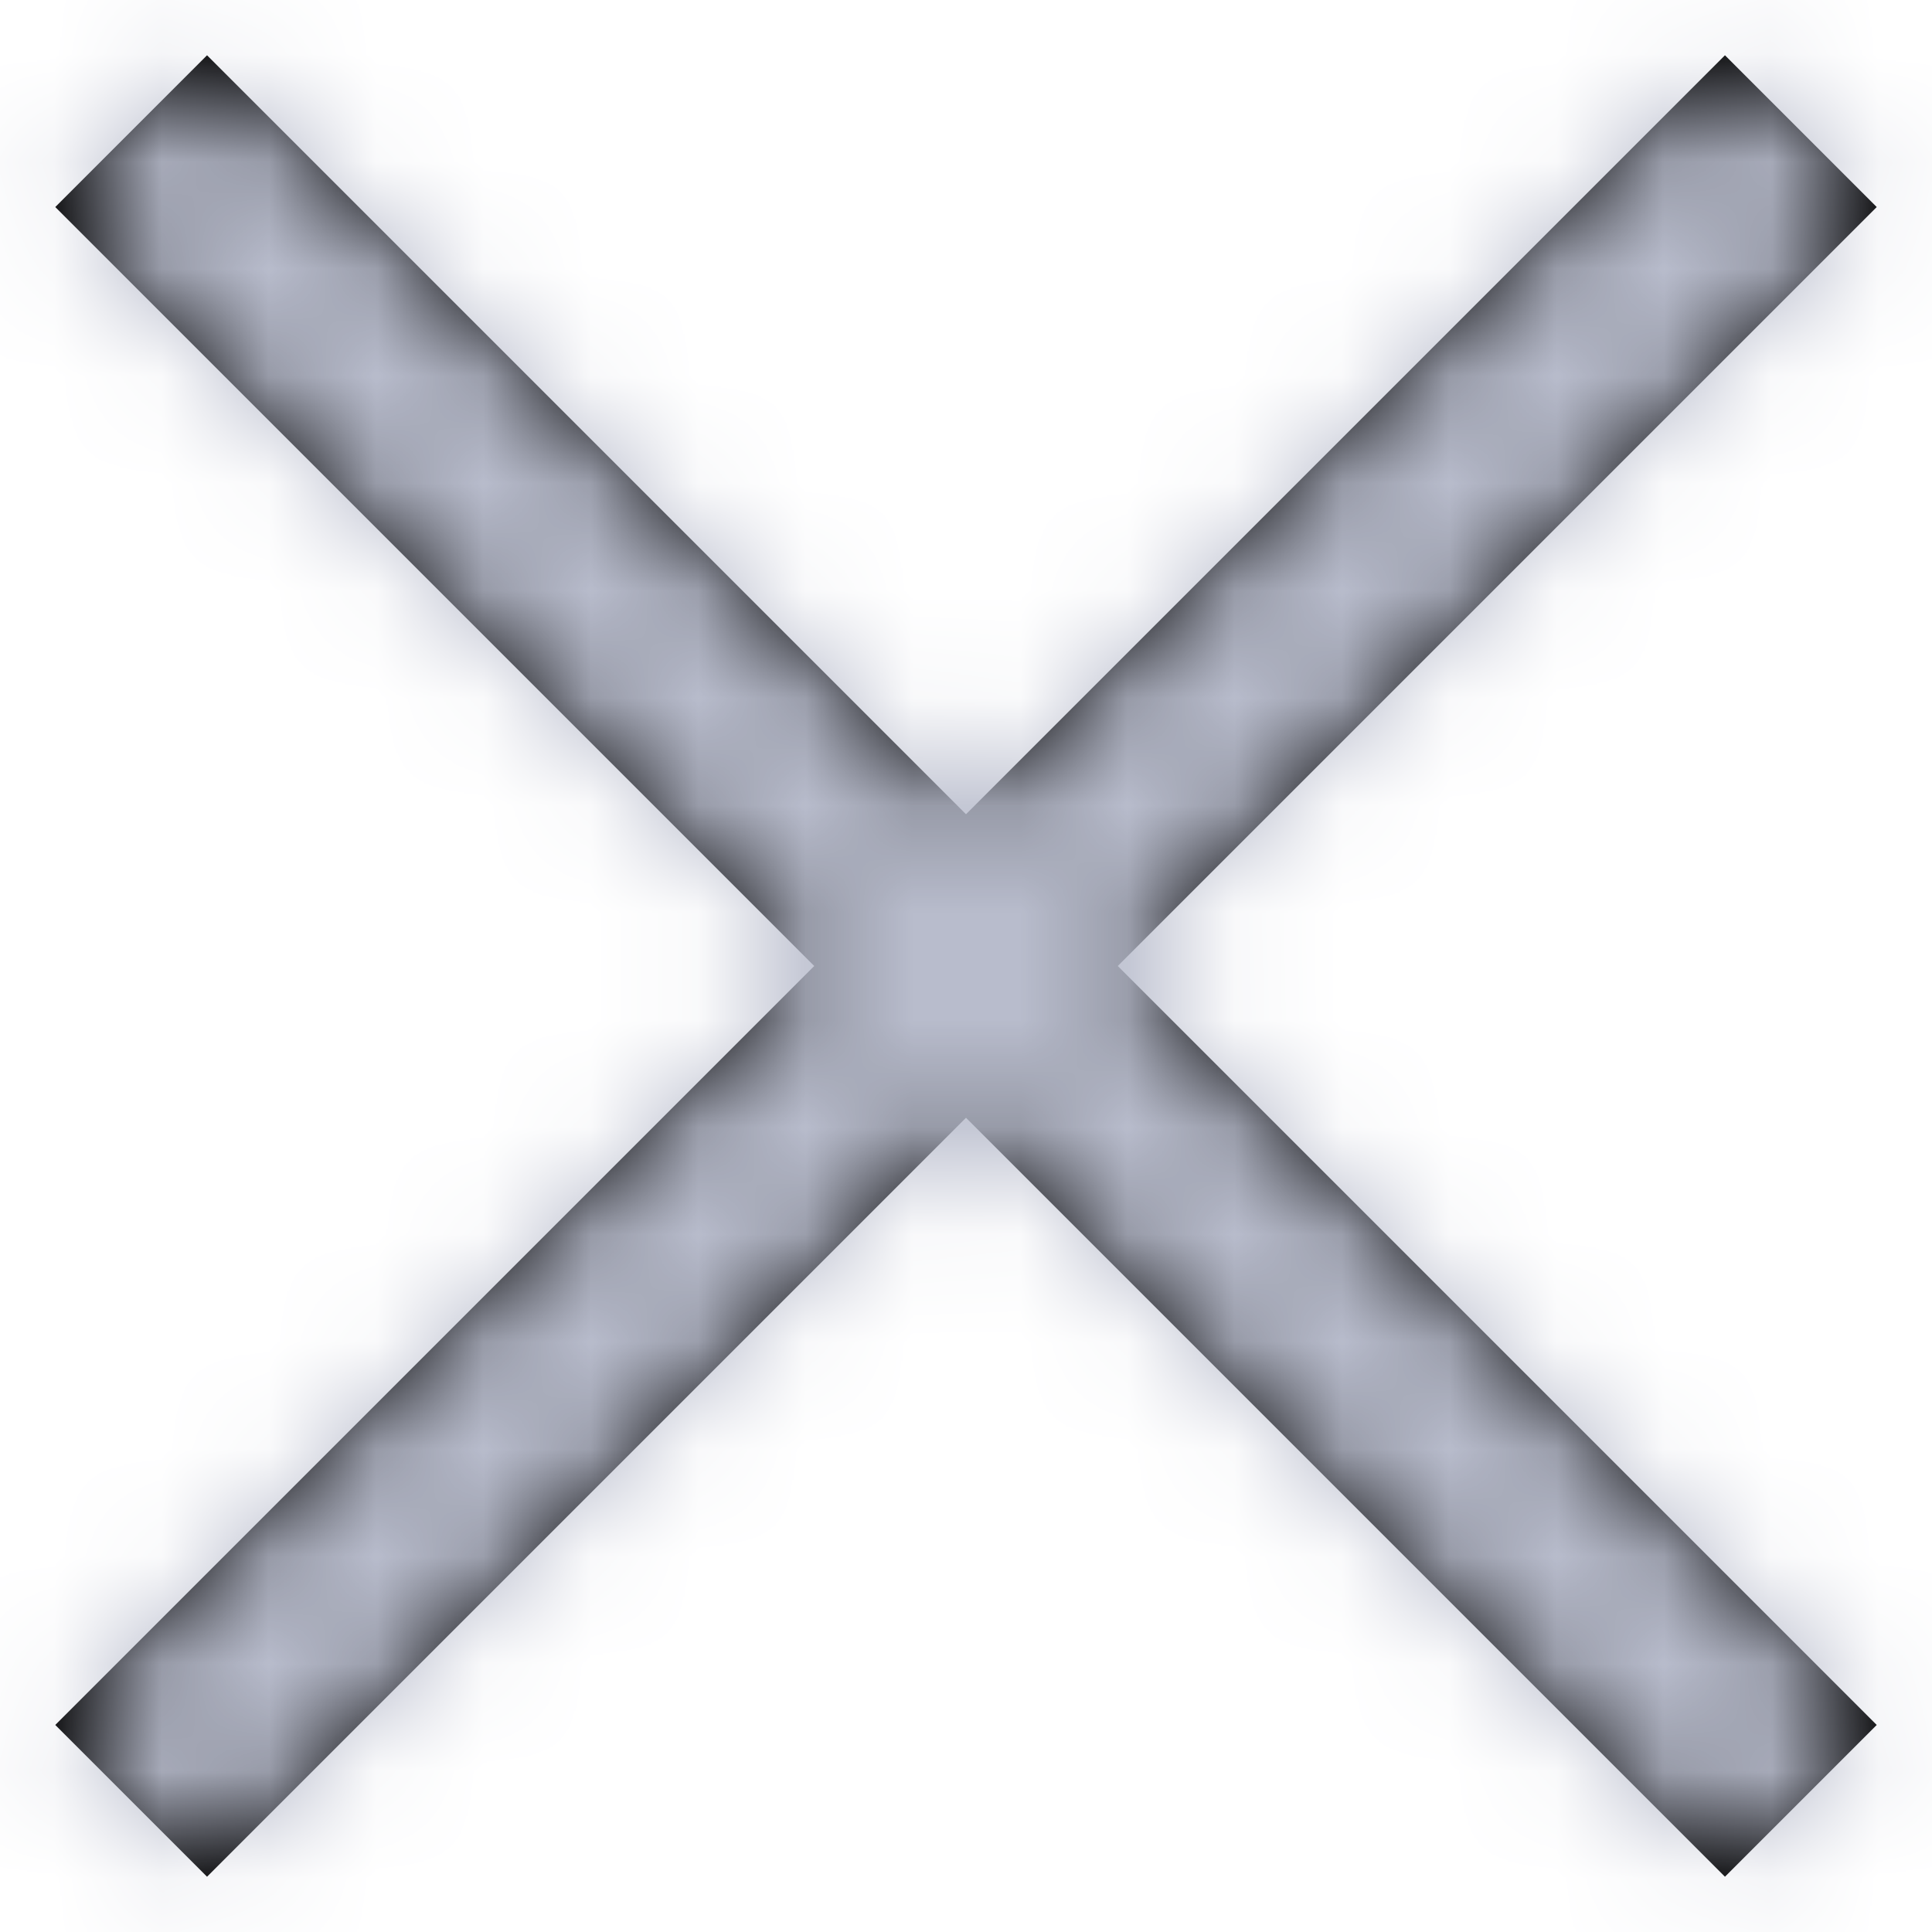 <?xml version="1.0" encoding="UTF-8"?>
<svg width="18px" height="18px" viewBox="0 0 18 18" version="1.1" xmlns="http://www.w3.org/2000/svg" xmlns:xlink="http://www.w3.org/1999/xlink">
    <!-- Generator: Sketch 53.2 (72643) - https://sketchapp.com -->
    <title>Icons/Cross</title>
    <desc>Created with Sketch.</desc>
    <defs>
        <polygon id="path-1" points="10 8.586 2.929 1.515 1.515 2.929 8.586 10 1.515 17.071 2.929 18.485 10 11.414 17.071 18.485 18.485 17.071 11.414 10 18.485 2.929 17.071 1.515"></polygon>
    </defs>
    <g id="Mobile" stroke="none" stroke-width="1" fill="none" fill-rule="evenodd">
        <g id="Dashboard-(Menu)" transform="translate(-311, -46)">
            <g id="Icons/Cross" transform="translate(310, 45)">
                <mask id="mask-2" fill="white">
                    <use xlink:href="#path-1"></use>
                </mask>
                <use id="Shape" fill="#000000" fill-rule="nonzero" xlink:href="#path-1"></use>
                <g id="Colors/Grey" mask="url(#mask-2)" fill="#B8BCCC" fill-rule="evenodd">
                    <g transform="translate(-10, -10)" id="Rectangle-11">
                        <rect x="0" y="0" width="40" height="40"></rect>
                    </g>
                </g>
            </g>
        </g>
    </g>
</svg>